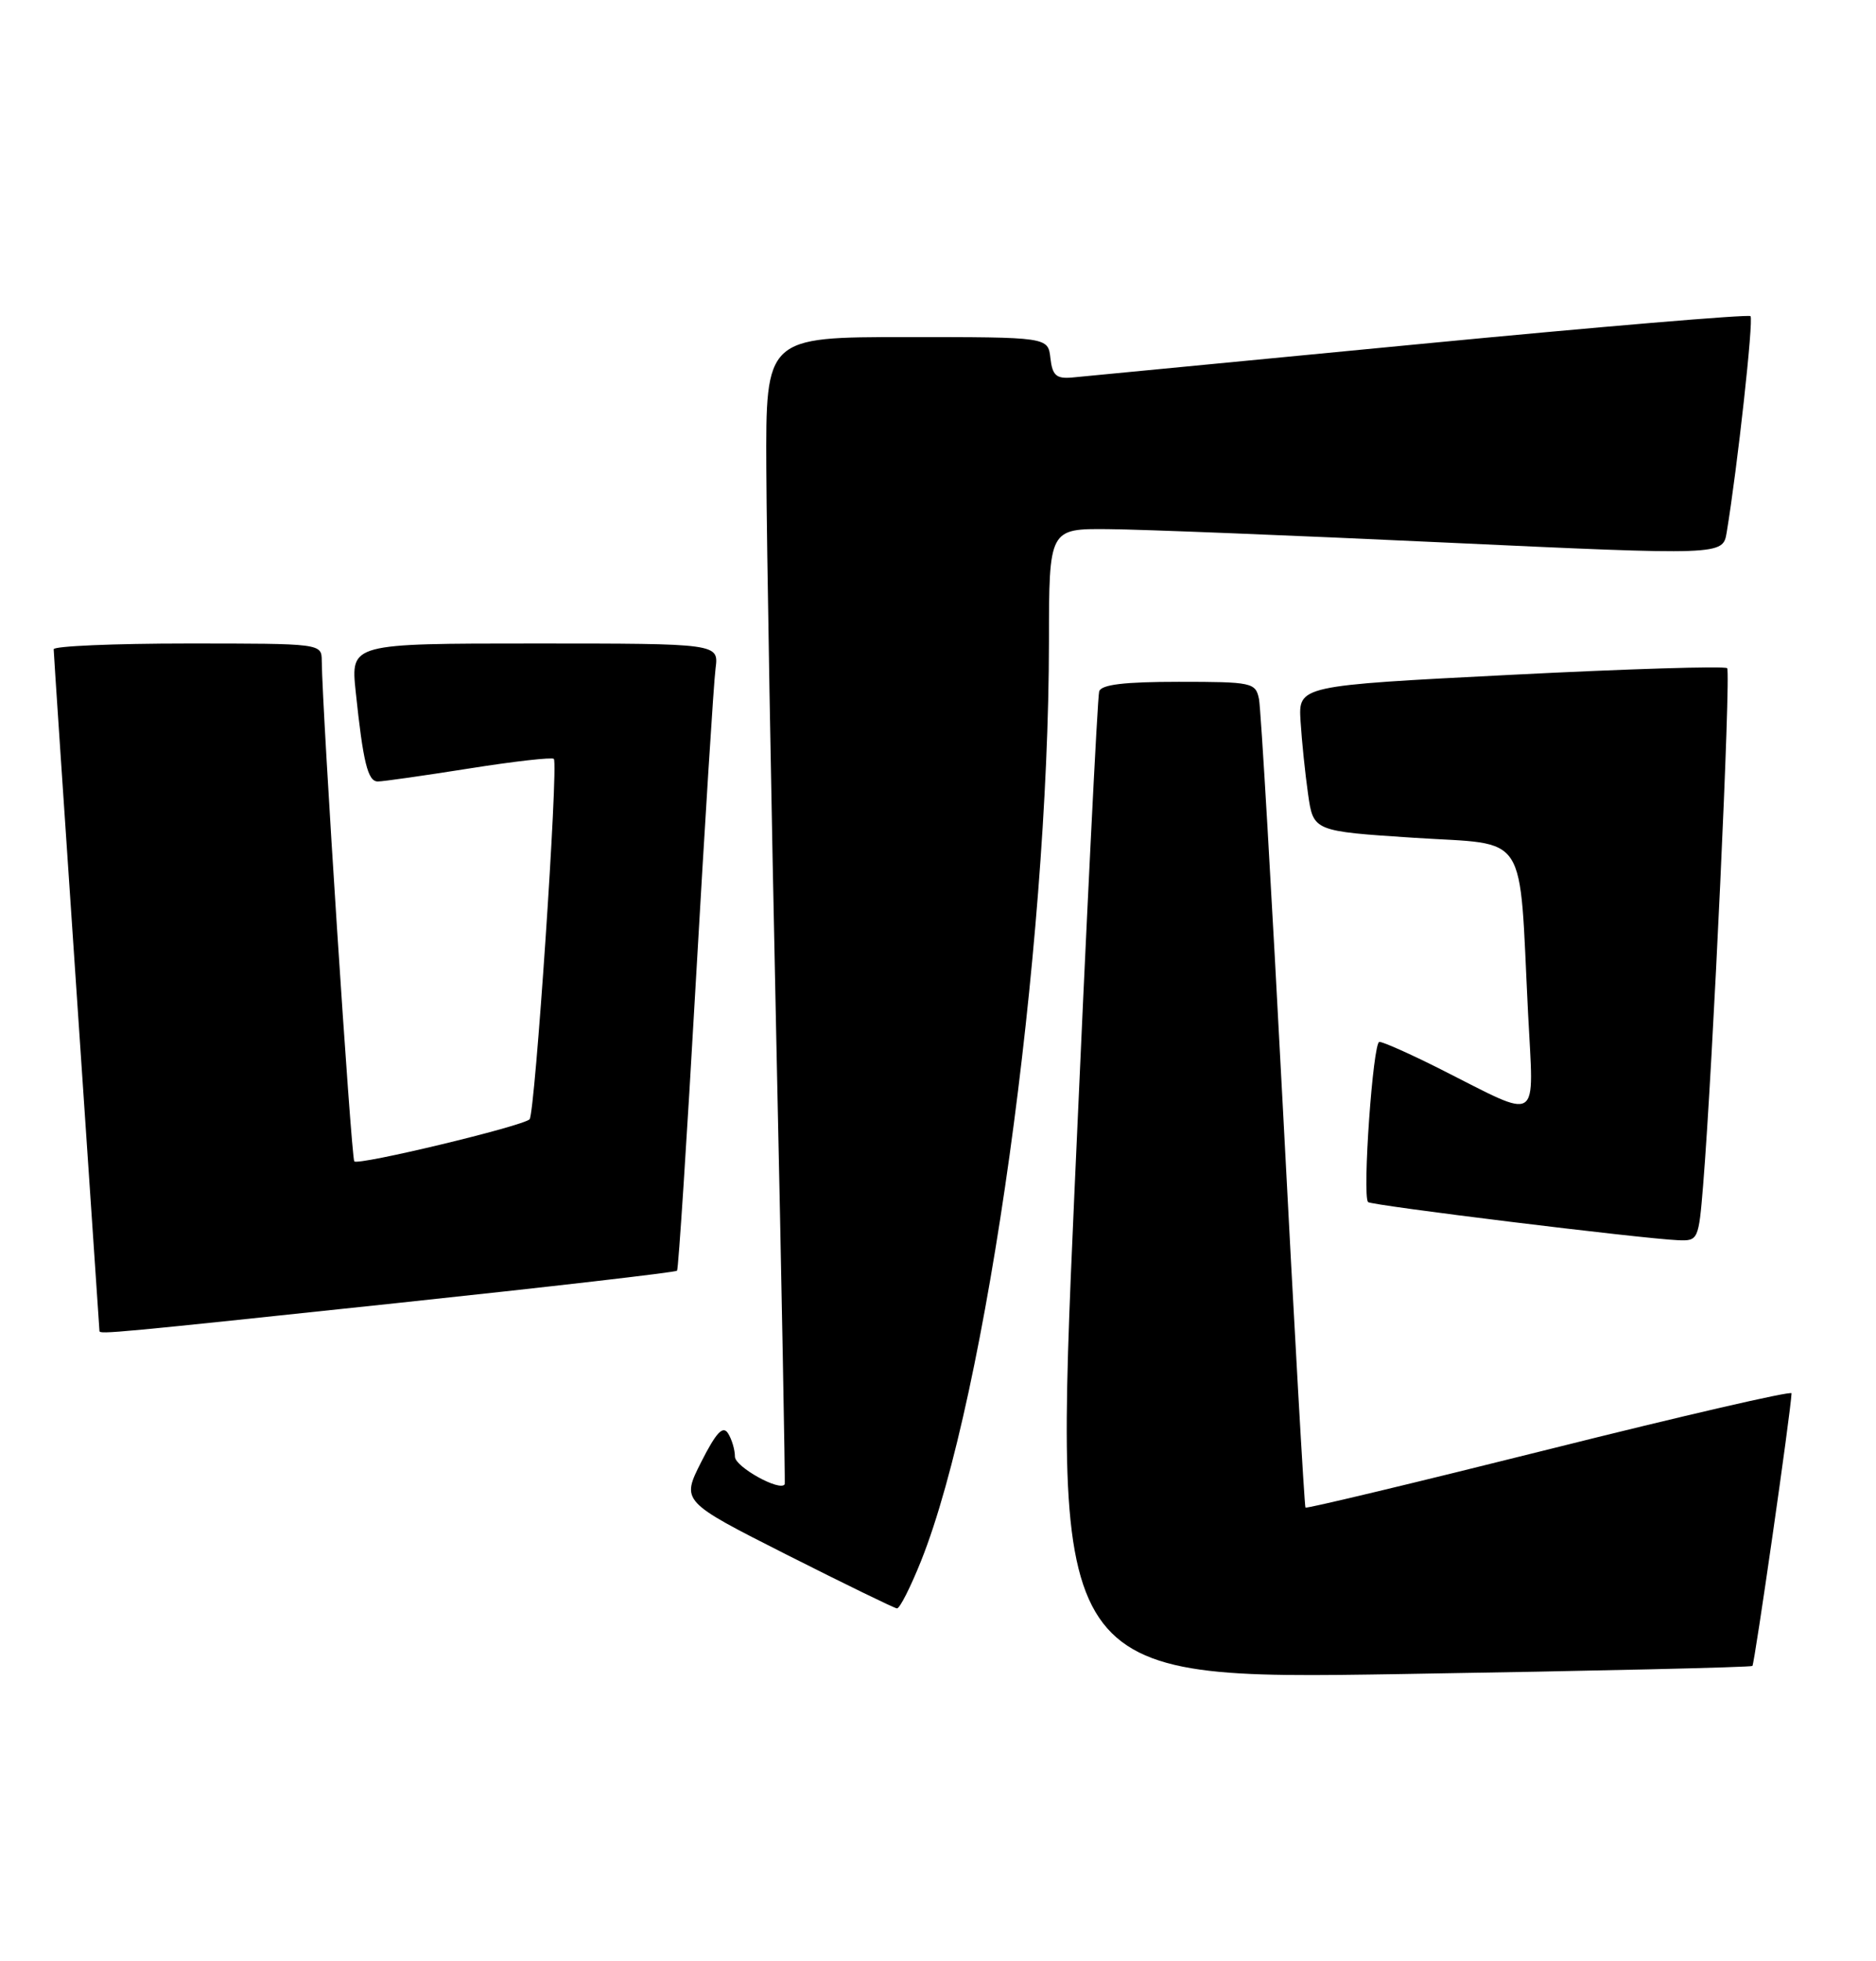 <?xml version="1.0" encoding="UTF-8" standalone="no"?>
<!DOCTYPE svg PUBLIC "-//W3C//DTD SVG 1.1//EN" "http://www.w3.org/Graphics/SVG/1.1/DTD/svg11.dtd" >
<svg xmlns="http://www.w3.org/2000/svg" xmlns:xlink="http://www.w3.org/1999/xlink" version="1.1" viewBox="0 0 245 256">
 <g >
 <path fill="currentColor"
d=" M 228.86 217.46 C 229.14 217.19 233.88 184.25 233.97 181.87 C 233.99 181.52 219.77 184.80 202.37 189.16 C 184.98 193.51 170.63 196.95 170.49 196.79 C 170.35 196.63 169.03 173.32 167.56 145.00 C 166.08 116.67 164.67 92.49 164.42 91.25 C 163.98 89.10 163.53 89.00 153.95 89.00 C 146.81 89.00 143.82 89.36 143.55 90.25 C 143.33 90.94 141.88 120.24 140.33 155.37 C 137.50 219.25 137.50 219.25 183.00 218.52 C 208.02 218.12 228.66 217.64 228.86 217.46 Z  M 120.29 203.75 C 128.86 182.29 136.95 124.18 136.99 83.75 C 137.00 69.00 137.00 69.00 144.75 69.07 C 149.01 69.10 168.81 69.89 188.75 70.82 C 225.00 72.50 225.00 72.50 225.50 69.50 C 226.91 61.00 229.03 41.70 228.61 41.27 C 228.34 41.01 208.85 42.65 185.31 44.92 C 161.76 47.19 141.38 49.15 140.00 49.28 C 137.95 49.46 137.44 49.01 137.18 46.75 C 136.87 44.00 136.87 44.00 118.43 44.00 C 100.00 44.00 100.00 44.00 100.08 61.25 C 100.12 70.74 100.71 104.38 101.39 136.00 C 102.08 167.62 102.56 193.61 102.48 193.75 C 101.88 194.74 96.00 191.48 95.98 190.15 C 95.98 189.24 95.57 187.87 95.08 187.10 C 94.41 186.04 93.53 186.99 91.58 190.83 C 88.98 195.98 88.98 195.98 102.74 202.94 C 110.31 206.76 116.79 209.92 117.14 209.95 C 117.50 209.98 118.91 207.19 120.29 203.75 Z  M 51.79 170.10 C 71.76 167.98 88.24 166.08 88.42 165.87 C 88.60 165.67 89.71 148.62 90.88 128.00 C 92.06 107.38 93.21 89.04 93.45 87.25 C 93.87 84.00 93.87 84.00 69.84 84.00 C 45.80 84.00 45.80 84.00 46.45 90.25 C 47.42 99.50 48.03 102.00 49.33 102.01 C 49.97 102.02 55.33 101.25 61.23 100.32 C 67.13 99.38 72.12 98.82 72.33 99.06 C 72.95 99.78 69.87 145.45 69.16 146.11 C 68.17 147.03 46.82 152.15 46.27 151.60 C 45.87 151.20 42.09 93.03 42.02 86.25 C 42.00 84.00 41.97 84.00 24.50 84.00 C 14.88 84.00 7.00 84.34 7.01 84.75 C 7.01 85.16 8.36 105.30 10.00 129.50 C 11.64 153.70 12.99 173.61 12.99 173.75 C 13.01 174.19 14.98 174.01 51.79 170.10 Z  M 222.42 154.75 C 223.69 139.15 226.07 87.74 225.56 87.22 C 225.25 86.92 212.53 87.31 197.28 88.09 C 169.56 89.50 169.56 89.50 169.85 94.16 C 170.01 96.72 170.45 101.00 170.83 103.66 C 171.52 108.50 171.52 108.50 184.68 109.36 C 199.80 110.34 198.35 108.12 199.56 132.26 C 200.30 146.94 201.39 146.24 188.12 139.56 C 184.23 137.60 180.64 136.00 180.14 136.00 C 179.31 136.00 177.90 155.96 178.66 156.91 C 179.00 157.34 214.42 161.69 219.16 161.89 C 221.77 162.00 221.84 161.83 222.42 154.75 Z "/>
</g>
</svg>
